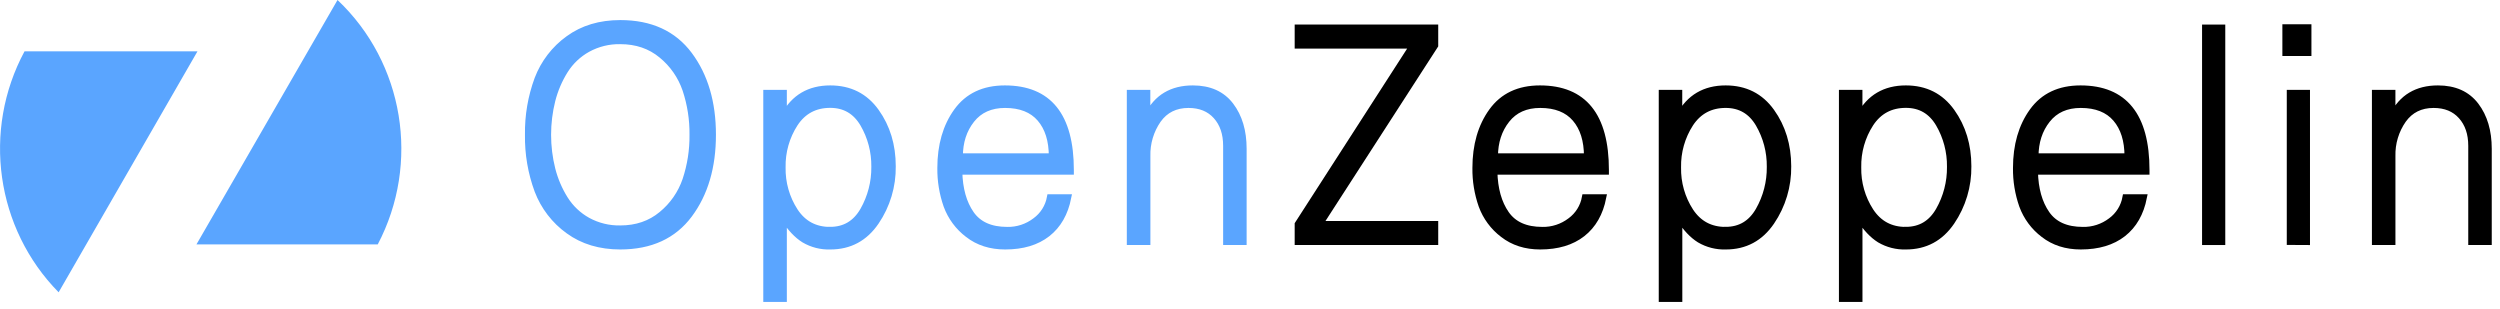 <?xml version="1.0" encoding="UTF-8"?>
<svg width="251px" height="31px" viewBox="0 0 251 31" version="1.1" xmlns="http://www.w3.org/2000/svg" xmlns:xlink="http://www.w3.org/1999/xlink">
    <!-- Generator: Sketch 51.3 (57544) - http://www.bohemiancoding.com/sketch -->
    <title>OZ</title>
    <desc>Created with Sketch.</desc>
    <defs></defs>
    <g id="Symbols" stroke="none" stroke-width="1" fill="none" fill-rule="evenodd">
        <g id="CARD" transform="translate(-595, -140)" fill-rule="nonzero">
            <g id="OZ" transform="translate(595, 140)">
                <g id="OZ_logo_dark">
                    <g id="_Group_" fill="#5AA5FF">
                        <g id="_Group_2">
                            <path d="M37.924,24.54 C42.22,16.378 40.564,6.308 33.887,0 L31.652,3.871 L19.723,24.54 L37.924,24.54 Z" id="_Path_"></path>
                            <path d="M2.464,5.152 C-1.811,13.094 -0.418,22.941 5.886,29.346 L19.828,5.152 L2.464,5.152 Z" id="_Path_2"></path>
                        </g>
                    </g>
                    <path d="M62.278,24.734 C60.241,24.734 58.507,24.212 57.076,23.17 C55.672,22.163 54.593,20.758 53.974,19.132 C53.313,17.342 52.989,15.442 53.019,13.531 C52.989,11.62 53.313,9.72 53.974,7.93 C54.594,6.304 55.672,4.899 57.076,3.892 C58.506,2.85 60.24,2.328 62.278,2.328 C65.316,2.328 67.624,3.386 69.202,5.501 C70.779,7.615 71.568,10.292 71.568,13.529 C71.568,16.766 70.779,19.443 69.202,21.557 C67.624,23.672 65.316,24.731 62.278,24.734 Z M62.278,22.947 C63.904,22.947 65.286,22.475 66.423,21.532 C67.532,20.628 68.368,19.425 68.833,18.062 C69.317,16.603 69.556,15.072 69.538,13.533 C69.556,11.994 69.317,10.463 68.833,9.004 C68.367,7.641 67.532,6.439 66.423,5.535 C65.286,4.592 63.904,4.121 62.278,4.121 C61.136,4.098 60.007,4.375 59.001,4.926 C58.074,5.439 57.291,6.181 56.723,7.084 C56.145,8.008 55.713,9.019 55.443,10.078 C54.875,12.346 54.875,14.722 55.443,16.99 C55.713,18.049 56.145,19.059 56.723,19.984 C57.29,20.887 58.074,21.63 59.001,22.144 C60.007,22.694 61.136,22.97 62.278,22.947 Z" id="Shape" stroke="#5AA5FF" stroke-width="0.625" fill="#5AA5FF"></path>
                    <path d="M76.946,30 L76.946,9.333 L78.686,9.333 L78.686,11.597 L78.745,11.597 C79.724,9.791 81.262,8.888 83.359,8.888 C85.319,8.888 86.853,9.662 87.96,11.21 C89.068,12.759 89.622,14.586 89.622,16.692 C89.65,18.685 89.064,20.637 87.947,22.277 C86.83,23.916 85.302,24.735 83.363,24.735 C82.441,24.767 81.529,24.535 80.731,24.066 C80.016,23.619 79.354,22.919 78.747,21.966 L78.686,21.966 L78.686,30 L76.946,30 Z M83.354,23.088 C84.804,23.088 85.907,22.433 86.662,21.122 C87.421,19.793 87.812,18.28 87.794,16.744 C87.814,15.231 87.422,13.742 86.662,12.439 C85.907,11.158 84.804,10.517 83.354,10.517 C81.826,10.517 80.645,11.148 79.811,12.408 C78.966,13.711 78.53,15.243 78.562,16.802 C78.53,18.361 78.966,19.893 79.811,21.195 C80.645,22.463 81.826,23.096 83.356,23.096 L83.354,23.088 Z" id="Shape" stroke="#5AA5FF" stroke-width="0.625" fill="#5AA5FF"></path>
                    <path d="M100.919,24.734 C99.449,24.734 98.205,24.336 97.185,23.541 C96.207,22.804 95.462,21.796 95.038,20.638 C94.616,19.428 94.407,18.153 94.421,16.87 C94.421,14.586 94.97,12.685 96.068,11.166 C97.165,9.647 98.772,8.888 100.888,8.888 C105.297,8.888 107.502,11.619 107.502,17.081 L107.502,17.226 L96.303,17.226 C96.342,18.974 96.739,20.389 97.492,21.47 C98.246,22.552 99.456,23.093 101.121,23.094 C102.137,23.115 103.131,22.79 103.944,22.171 C104.718,21.61 105.249,20.767 105.424,19.819 L107.246,19.819 C106.933,21.408 106.237,22.624 105.159,23.468 C104.08,24.312 102.667,24.734 100.919,24.734 Z M96.362,15.708 L105.615,15.708 C105.615,14.099 105.218,12.834 104.425,11.911 C103.632,10.988 102.461,10.526 100.913,10.525 C99.463,10.525 98.341,11.026 97.548,12.029 C96.755,13.032 96.359,14.258 96.362,15.708 Z" id="Shape" stroke="#5AA5FF" stroke-width="0.625" fill="#5AA5FF"></path>
                    <path d="M113.445,24.288 L113.445,9.333 L115.18,9.333 L115.18,11.537 L115.239,11.597 C116.14,9.791 117.649,8.888 119.765,8.888 C121.43,8.888 122.694,9.454 123.556,10.585 C124.418,11.717 124.849,13.166 124.849,14.934 L124.849,24.288 L123.115,24.288 L123.115,14.636 C123.115,13.405 122.777,12.412 122.101,11.657 C121.425,10.903 120.499,10.525 119.324,10.525 C118.011,10.525 116.993,11.032 116.268,12.045 C115.531,13.106 115.152,14.38 115.187,15.677 L115.187,24.286 L113.445,24.288 Z" id="Shape" stroke="#5AA5FF" stroke-width="0.625" fill="#5AA5FF"></path>
                    <polygon id="Shape" stroke="#000000" stroke-width="0.625" fill="#000000" points="130.298 24.288 130.298 22.5 141.851 4.566 130.298 4.566 130.298 2.779 144.085 2.779 144.085 4.566 132.504 22.5 144.085 22.5 144.085 24.288"></polygon>
                    <path d="M154.639,24.734 C153.17,24.734 151.925,24.336 150.905,23.541 C149.928,22.804 149.182,21.796 148.759,20.638 C148.336,19.428 148.127,18.153 148.142,16.87 C148.142,14.586 148.69,12.685 149.788,11.166 C150.886,9.647 152.492,8.888 154.608,8.888 C159.018,8.888 161.222,11.619 161.222,17.081 L161.222,17.226 L150.025,17.226 C150.064,18.974 150.461,20.389 151.215,21.47 C151.968,22.552 153.178,23.093 154.843,23.094 C155.86,23.115 156.854,22.79 157.666,22.171 C158.437,21.608 158.964,20.765 159.137,19.817 L160.959,19.817 C160.646,21.406 159.95,22.622 158.871,23.466 C157.793,24.31 156.382,24.732 154.639,24.734 Z M150.084,15.708 L159.343,15.708 C159.343,14.099 158.946,12.834 158.153,11.911 C157.36,10.988 156.189,10.526 154.641,10.525 C153.191,10.525 152.069,11.026 151.276,12.029 C150.483,13.032 150.085,14.258 150.084,15.708 Z" id="Shape" stroke="#000000" stroke-width="0.625" fill="#000000"></path>
                    <path d="M166.851,30 L166.851,9.333 L168.585,9.333 L168.585,11.597 L168.64,11.597 C169.619,9.791 171.158,8.888 173.256,8.888 C175.216,8.888 176.749,9.662 177.857,11.21 C178.965,12.759 179.521,14.586 179.526,16.692 C179.554,18.685 178.969,20.637 177.851,22.277 C176.735,23.916 175.207,24.735 173.268,24.735 C172.346,24.766 171.434,24.534 170.636,24.066 C169.92,23.619 169.259,22.919 168.652,21.966 L168.592,21.966 L168.592,30 L166.851,30 Z M173.258,23.088 C174.708,23.088 175.811,22.433 176.566,21.122 C177.326,19.792 177.717,18.28 177.699,16.744 C177.717,15.233 177.325,13.746 176.566,12.445 C175.811,11.164 174.708,10.523 173.258,10.523 C171.73,10.523 170.549,11.154 169.715,12.414 C168.87,13.717 168.435,15.249 168.466,16.808 C168.435,18.367 168.87,19.898 169.715,21.201 C170.548,22.465 171.729,23.096 173.258,23.096 L173.258,23.088 Z" id="Shape" stroke="#000000" stroke-width="0.625" fill="#000000"></path>
                    <path d="M184.941,30 L184.941,9.333 L186.675,9.333 L186.675,11.597 L186.734,11.597 C187.713,9.791 189.252,8.888 191.35,8.888 C193.31,8.888 194.843,9.662 195.951,11.21 C197.059,12.759 197.613,14.586 197.613,16.692 C197.641,18.685 197.055,20.637 195.938,22.277 C194.821,23.916 193.293,24.735 191.354,24.735 C190.432,24.766 189.52,24.534 188.722,24.066 C188.007,23.619 187.345,22.919 186.738,21.966 L186.679,21.966 L186.679,30 L184.941,30 Z M191.348,23.088 C192.799,23.088 193.901,22.433 194.656,21.122 C195.416,19.792 195.807,18.28 195.789,16.744 C195.808,15.231 195.417,13.742 194.656,12.439 C193.901,11.158 192.799,10.517 191.348,10.517 C189.82,10.517 188.64,11.148 187.806,12.408 C186.961,13.711 186.525,15.243 186.557,16.802 C186.525,18.361 186.96,19.893 187.806,21.195 C188.64,22.463 189.82,23.096 191.348,23.096 L191.348,23.088 Z" id="Shape" stroke="#000000" stroke-width="0.625" fill="#000000"></path>
                    <path d="M208.913,24.734 C207.444,24.734 206.199,24.336 205.18,23.541 C204.202,22.804 203.456,21.796 203.033,20.638 C202.61,19.428 202.401,18.153 202.416,16.87 C202.416,14.586 202.965,12.685 204.062,11.166 C205.16,9.647 206.767,8.888 208.883,8.888 C213.292,8.888 215.497,11.619 215.497,17.081 L215.497,17.226 L204.297,17.226 C204.337,18.974 204.733,20.389 205.487,21.47 C206.241,22.552 207.45,23.093 209.116,23.094 C210.132,23.115 211.126,22.79 211.939,22.171 C212.71,21.608 213.236,20.765 213.409,19.817 L215.241,19.817 C214.927,21.406 214.232,22.622 213.153,23.466 C212.075,24.31 210.661,24.732 208.913,24.734 Z M204.354,15.708 L213.613,15.708 C213.613,14.099 213.217,12.834 212.424,11.911 C211.63,10.988 210.46,10.526 208.911,10.525 C207.461,10.525 206.339,11.026 205.546,12.029 C204.753,13.032 204.356,14.258 204.354,15.708 Z" id="Shape" stroke="#000000" stroke-width="0.625" fill="#000000"></path>
                    <polygon id="Shape" stroke="#000000" stroke-width="0.625" fill="#000000" points="221.4 24.288 221.4 2.779 223.105 2.779 223.105 24.288"></polygon>
                    <path d="M229.463,5.311 L229.463,2.75 L231.755,2.75 L231.755,5.311 L229.463,5.311 Z M229.905,24.279 L229.905,9.333 L231.61,9.333 L231.61,24.288 L229.905,24.279 Z" id="Shape" stroke="#000000" stroke-width="0.625" fill="#000000"></path>
                    <path d="M238.453,24.288 L238.453,9.333 L240.187,9.333 L240.187,11.537 L240.246,11.597 C241.148,9.791 242.657,8.888 244.773,8.888 C246.438,8.888 247.702,9.454 248.566,10.585 C249.429,11.717 249.86,13.166 249.859,14.934 L249.859,24.288 L248.125,24.288 L248.125,14.636 C248.125,13.405 247.786,12.412 247.11,11.657 C246.434,10.903 245.509,10.525 244.333,10.525 C243.021,10.525 242.002,11.032 241.278,12.045 C240.537,13.105 240.155,14.38 240.189,15.679 L240.189,24.288 L238.453,24.288 Z" id="Shape" stroke="#000000" stroke-width="0.625" fill="#000000"></path>
                </g>
            </g>
        </g>
    </g>
</svg>